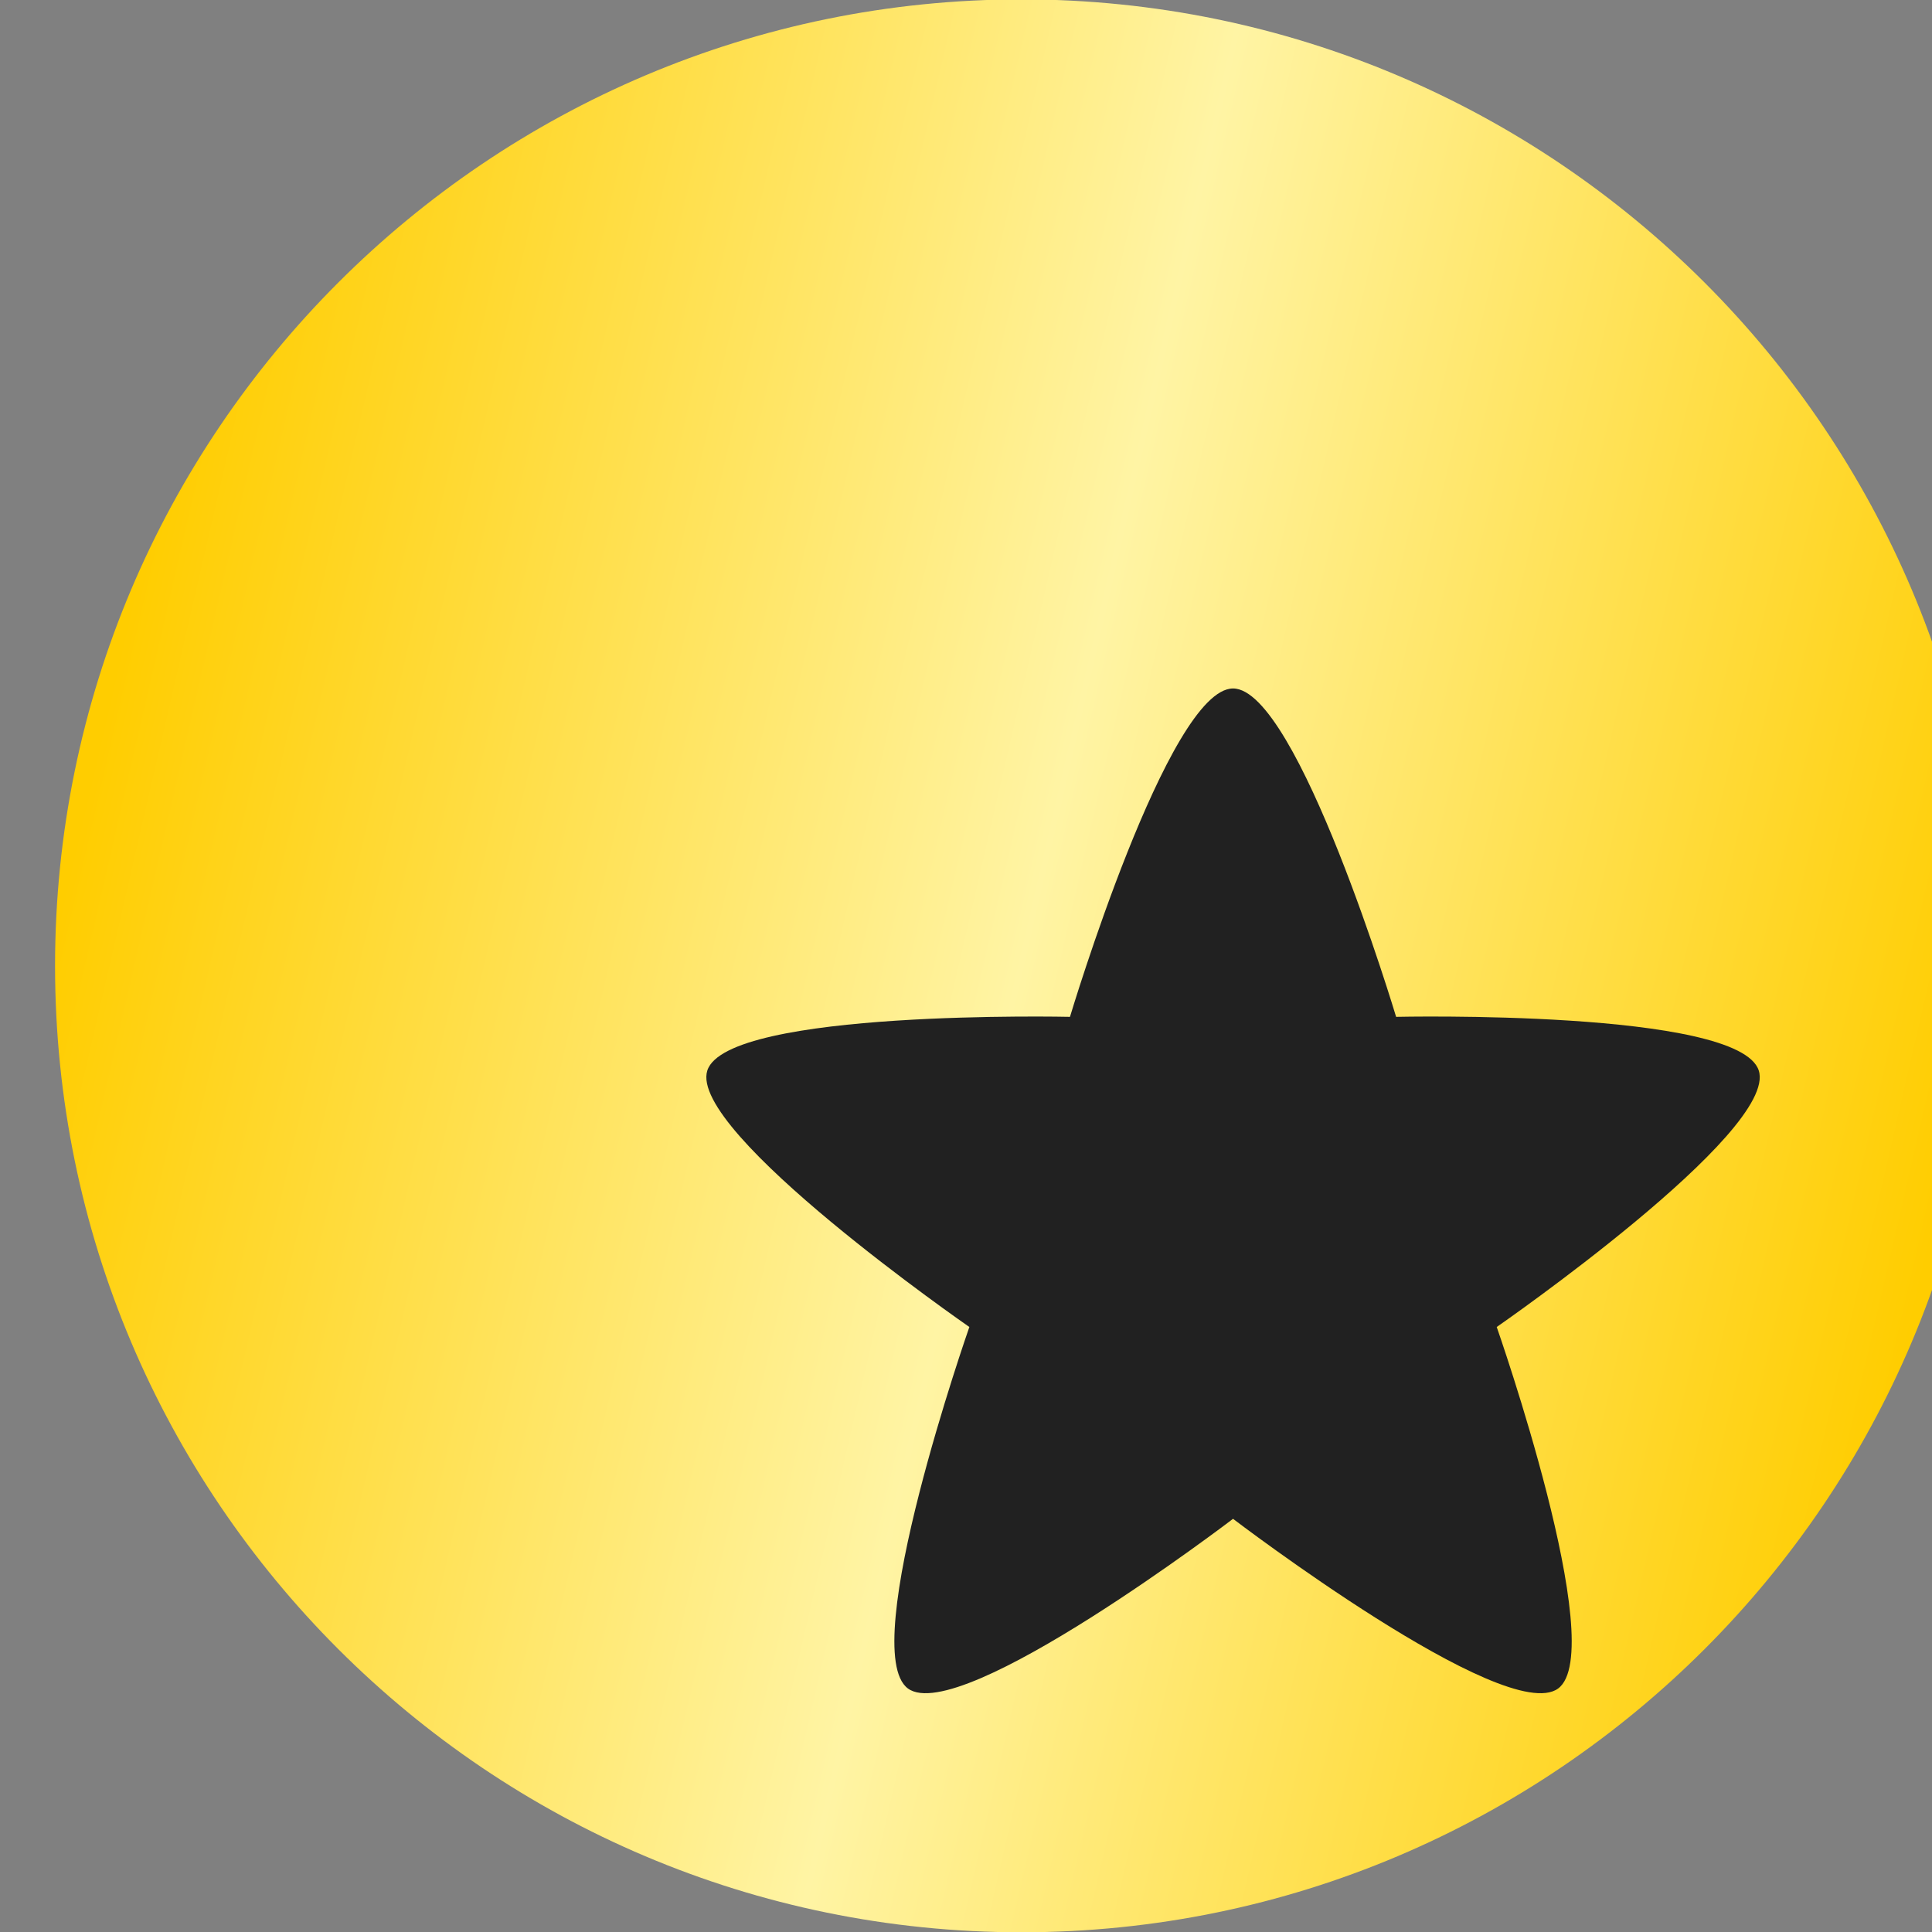 <?xml version="1.0" encoding="UTF-8" standalone="no"?>
<!DOCTYPE svg PUBLIC "-//W3C//DTD SVG 1.1//EN" "http://www.w3.org/Graphics/SVG/1.1/DTD/svg11.dtd">
<svg width="100%" height="100%" viewBox="0 0 24 24" version="1.1" xmlns="http://www.w3.org/2000/svg" xmlns:xlink="http://www.w3.org/1999/xlink" xml:space="preserve" xmlns:serif="http://www.serif.com/" style="fill-rule:evenodd;clip-rule:evenodd;stroke-linejoin:round;stroke-miterlimit:2;">
    <rect x="0" y="0" width="24" height="24" fill="#808080" stroke="none"/>
    <g transform="matrix(1,0,0,1,-5314,-5589)">
        <g transform="matrix(0.505,0,0,0.977,4115.46,5602.28)">
            <g transform="matrix(2.6,0,0,1.344,2372.6,-21.28)">
                <path d="M9.951,5.714C14.997,5.714 19.094,9.811 19.094,14.857C19.094,19.903 14.997,24 9.951,24C4.905,24 0.808,19.903 0.808,14.857C0.808,9.811 4.905,5.714 9.951,5.714Z" style="fill:url(#_Linear1);"/>
                <clipPath id="_clip2">
                    <path d="M9.951,5.714C14.997,5.714 19.094,9.811 19.094,14.857C19.094,19.903 14.997,24 9.951,24C4.905,24 0.808,19.903 0.808,14.857C0.808,9.811 4.905,5.714 9.951,5.714Z"/>
                </clipPath>
                <g clip-path="url(#_clip2)">
                    <g transform="matrix(0.523,0,0,0.523,-2744.78,-2911.86)">
                        <path d="M5271,5591C5272.17,5591 5273.95,5596.94 5273.95,5596.94C5273.95,5596.94 5280.15,5596.8 5280.51,5597.91C5280.87,5599.02 5275.77,5602.55 5275.77,5602.55C5275.77,5602.55 5277.82,5608.4 5276.88,5609.09C5275.93,5609.78 5271,5606.02 5271,5606.02C5271,5606.02 5266.07,5609.78 5265.12,5609.09C5264.18,5608.4 5266.23,5602.55 5266.23,5602.55C5266.23,5602.55 5261.13,5599.02 5261.49,5597.91C5261.85,5596.8 5268.05,5596.94 5268.05,5596.94C5268.05,5596.94 5269.83,5591 5271,5591Z" style="fill:rgb(33,33,33);"/>
                    </g>
                </g>
            </g>
        </g>
    </g>
    <defs>
        <linearGradient id="_Linear1" x1="0" y1="0" x2="1" y2="0" gradientUnits="userSpaceOnUse" gradientTransform="matrix(17.87,3.889,-3.889,17.87,1.011,12.936)"><stop offset="0" style="stop-color:rgb(255,205,0);stop-opacity:1"/><stop offset="0.5" style="stop-color:rgb(255,244,164);stop-opacity:1"/><stop offset="1" style="stop-color:rgb(255,205,0);stop-opacity:1"/></linearGradient>
    </defs>
</svg>
